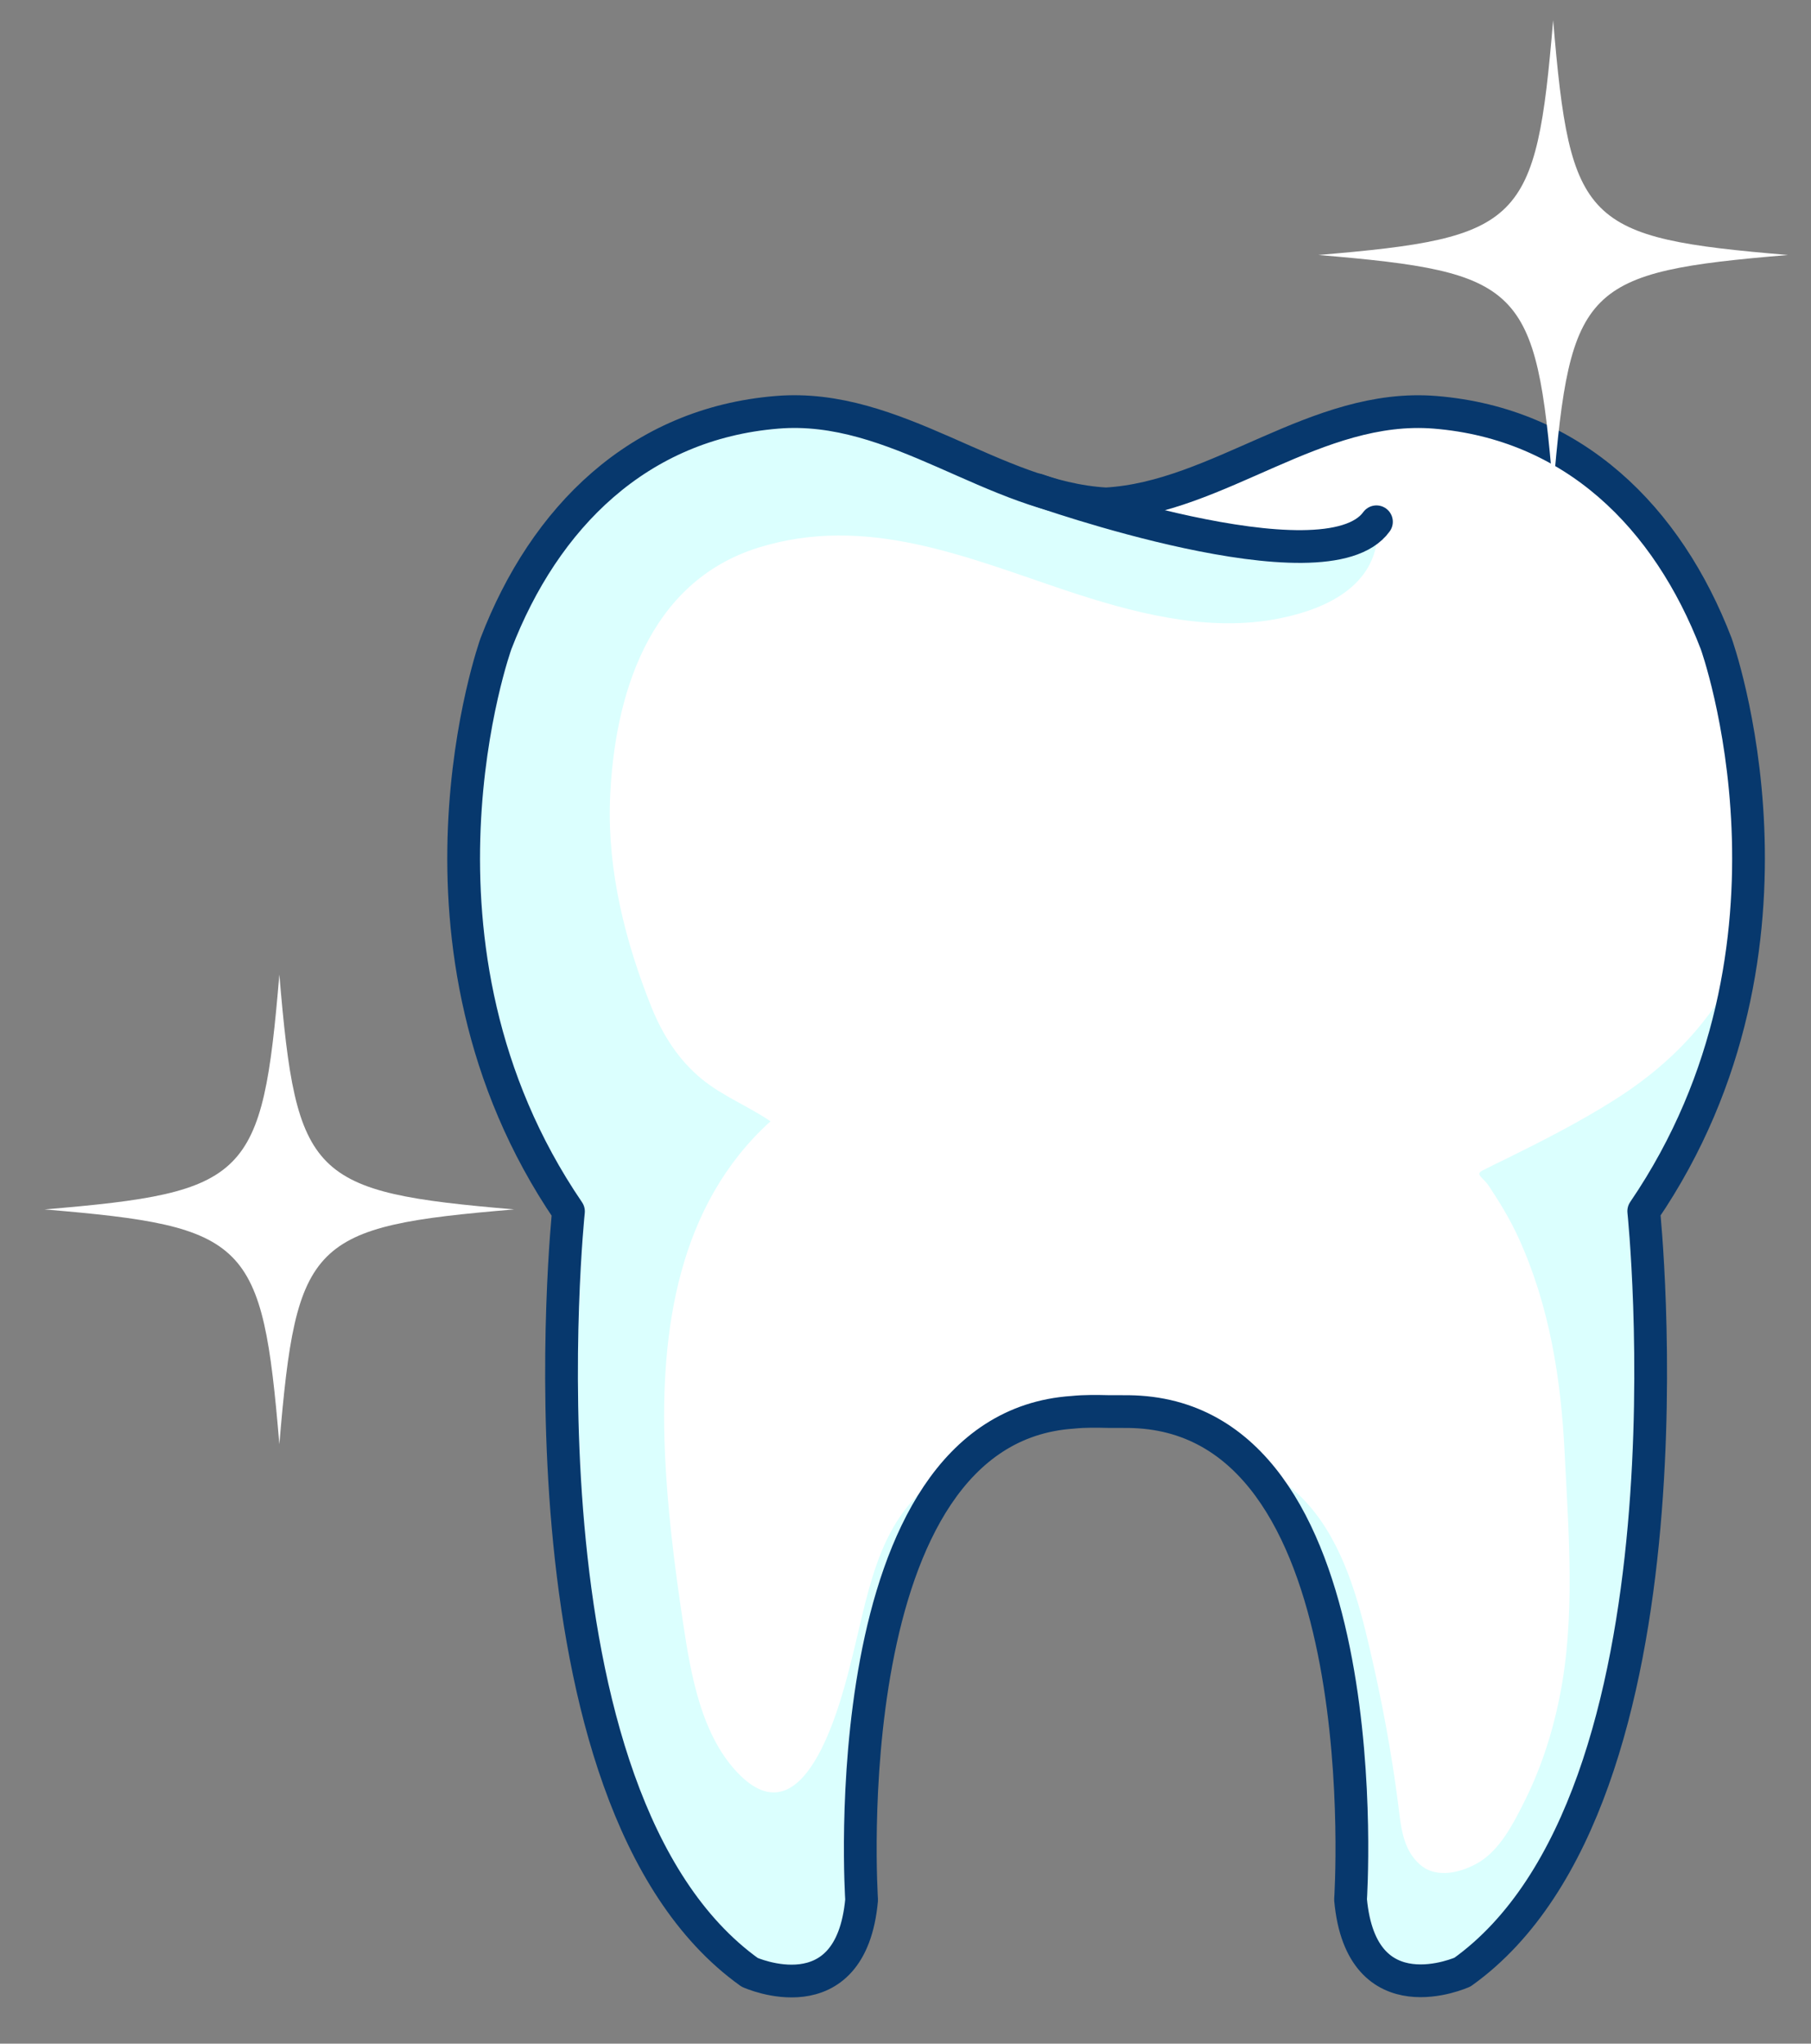 <svg width="39" height="44" viewBox="0 0 39 44" fill="none" xmlns="http://www.w3.org/2000/svg">
<rect x="0" y="0" width="39" height="44" fill="#808080" stroke="none"/>
<path d="M23.882 30.391C23.958 30.391 24.034 30.391 24.115 30.391C24.256 30.391 24.397 30.391 24.538 30.402C29.762 30.748 29.084 40.898 29.084 40.898C29.317 43.446 31.496 42.459 31.496 42.459C36.72 38.72 35.398 26.077 35.398 26.077C39.299 20.355 36.958 13.857 36.958 13.857C35.912 11.137 33.886 9.121 30.905 8.877C28.347 8.671 26.245 10.714 23.817 10.849C21.395 10.714 19.292 8.666 16.734 8.877C13.754 9.121 11.727 11.137 10.681 13.857C10.681 13.857 8.34 20.36 12.242 26.083C12.242 26.083 10.919 38.725 16.143 42.465C16.143 42.465 18.322 43.451 18.555 40.904C18.555 40.904 17.878 30.754 23.102 30.407C23.362 30.38 23.622 30.385 23.882 30.391Z" fill="white"/>
<path d="M20.723 31.518C20.625 31.561 20.533 31.61 20.441 31.664C18.945 32.547 18.745 34.097 18.36 35.647C18.143 36.52 17.395 39.646 15.943 38.227C15.098 37.397 14.875 36.037 14.707 34.921C14.523 33.696 14.366 32.455 14.317 31.214C14.214 28.645 14.604 25.941 16.593 24.142C16.116 23.817 15.563 23.6 15.119 23.237C14.615 22.825 14.274 22.289 14.03 21.687C13.466 20.278 13.082 18.761 13.136 17.227C13.223 14.984 13.96 12.534 16.328 11.792C18.642 11.071 20.788 11.987 22.955 12.713C24.359 13.179 25.914 13.597 27.404 13.342C28.439 13.163 29.567 12.692 29.664 11.554C28.683 12.068 27.377 12.003 26.331 11.819C25.475 11.667 24.511 11.407 23.806 10.844C21.389 10.697 19.287 8.665 16.734 8.871C13.754 9.115 11.727 11.131 10.681 13.851C10.681 13.851 8.34 20.354 12.242 26.077C12.242 26.077 10.919 38.72 16.143 42.459C16.143 42.459 18.322 43.445 18.555 40.898C18.555 40.893 18.11 34.233 20.723 31.518Z" fill="#DBFFFE"/>
<path d="M37.495 20.631C37.435 20.783 37.365 20.929 37.289 21.075C36.699 22.17 35.81 23.026 34.758 23.687C34.021 24.153 33.246 24.549 32.466 24.934C32.287 25.02 32.108 25.107 31.93 25.199C31.756 25.286 31.935 25.346 32.06 25.53C32.293 25.882 32.515 26.245 32.694 26.635C33.371 28.109 33.62 29.703 33.696 31.312C33.783 33.035 33.929 34.856 33.583 36.552C33.42 37.36 33.165 38.129 32.791 38.861C32.569 39.3 32.298 39.815 31.865 40.086C31.502 40.308 30.943 40.465 30.58 40.145C30.201 39.815 30.168 39.311 30.109 38.839C29.968 37.734 29.757 36.606 29.502 35.517C29.253 34.439 28.927 33.252 28.18 32.401C27.811 31.979 27.383 31.697 26.922 31.529C29.529 34.244 29.085 40.898 29.085 40.898C29.318 43.445 31.496 42.459 31.496 42.459C36.72 38.72 35.398 26.077 35.398 26.077C36.633 24.262 37.24 22.37 37.495 20.631Z" fill="#DBFFFE"/>
<path d="M23.882 30.391C23.958 30.391 24.034 30.391 24.115 30.391C24.256 30.391 24.397 30.391 24.538 30.401C29.762 30.748 29.084 40.898 29.084 40.898C29.317 43.445 31.496 42.459 31.496 42.459C36.72 38.72 35.398 26.077 35.398 26.077C39.299 20.354 36.958 13.857 36.958 13.857C35.912 11.136 33.886 9.12 30.905 8.877C28.347 8.671 26.245 10.714 23.817 10.849C21.395 10.714 19.292 8.665 16.734 8.877C13.754 9.12 11.727 11.136 10.681 13.857C10.681 13.857 8.34 20.36 12.242 26.082C12.242 26.082 10.919 38.725 16.143 42.464C16.143 42.464 18.322 43.451 18.555 40.904C18.555 40.904 17.878 30.754 23.102 30.407C23.362 30.38 23.622 30.385 23.882 30.391Z" stroke="#07386D" stroke-width="0.705" stroke-miterlimit="10" stroke-linecap="round" stroke-linejoin="round"/>
<path d="M22.337 10.546C22.337 10.546 28.547 12.751 29.642 11.234" stroke="#07386D" stroke-width="0.705" stroke-miterlimit="10" stroke-linecap="round" stroke-linejoin="round"/>
<path d="M38.503 5.49C34.114 5.858 33.816 6.156 33.447 10.546C33.079 6.156 32.781 5.858 28.391 5.49C32.781 5.121 33.079 4.818 33.447 0.434C33.816 4.823 34.114 5.121 38.503 5.49Z" fill="white"/>
<path d="M11.072 26.039C6.682 26.407 6.384 26.706 6.016 31.095C5.647 26.706 5.349 26.407 0.959 26.039C5.349 25.671 5.647 25.372 6.016 20.983C6.384 25.367 6.688 25.665 11.072 26.039Z" fill="white"/>
</svg>
